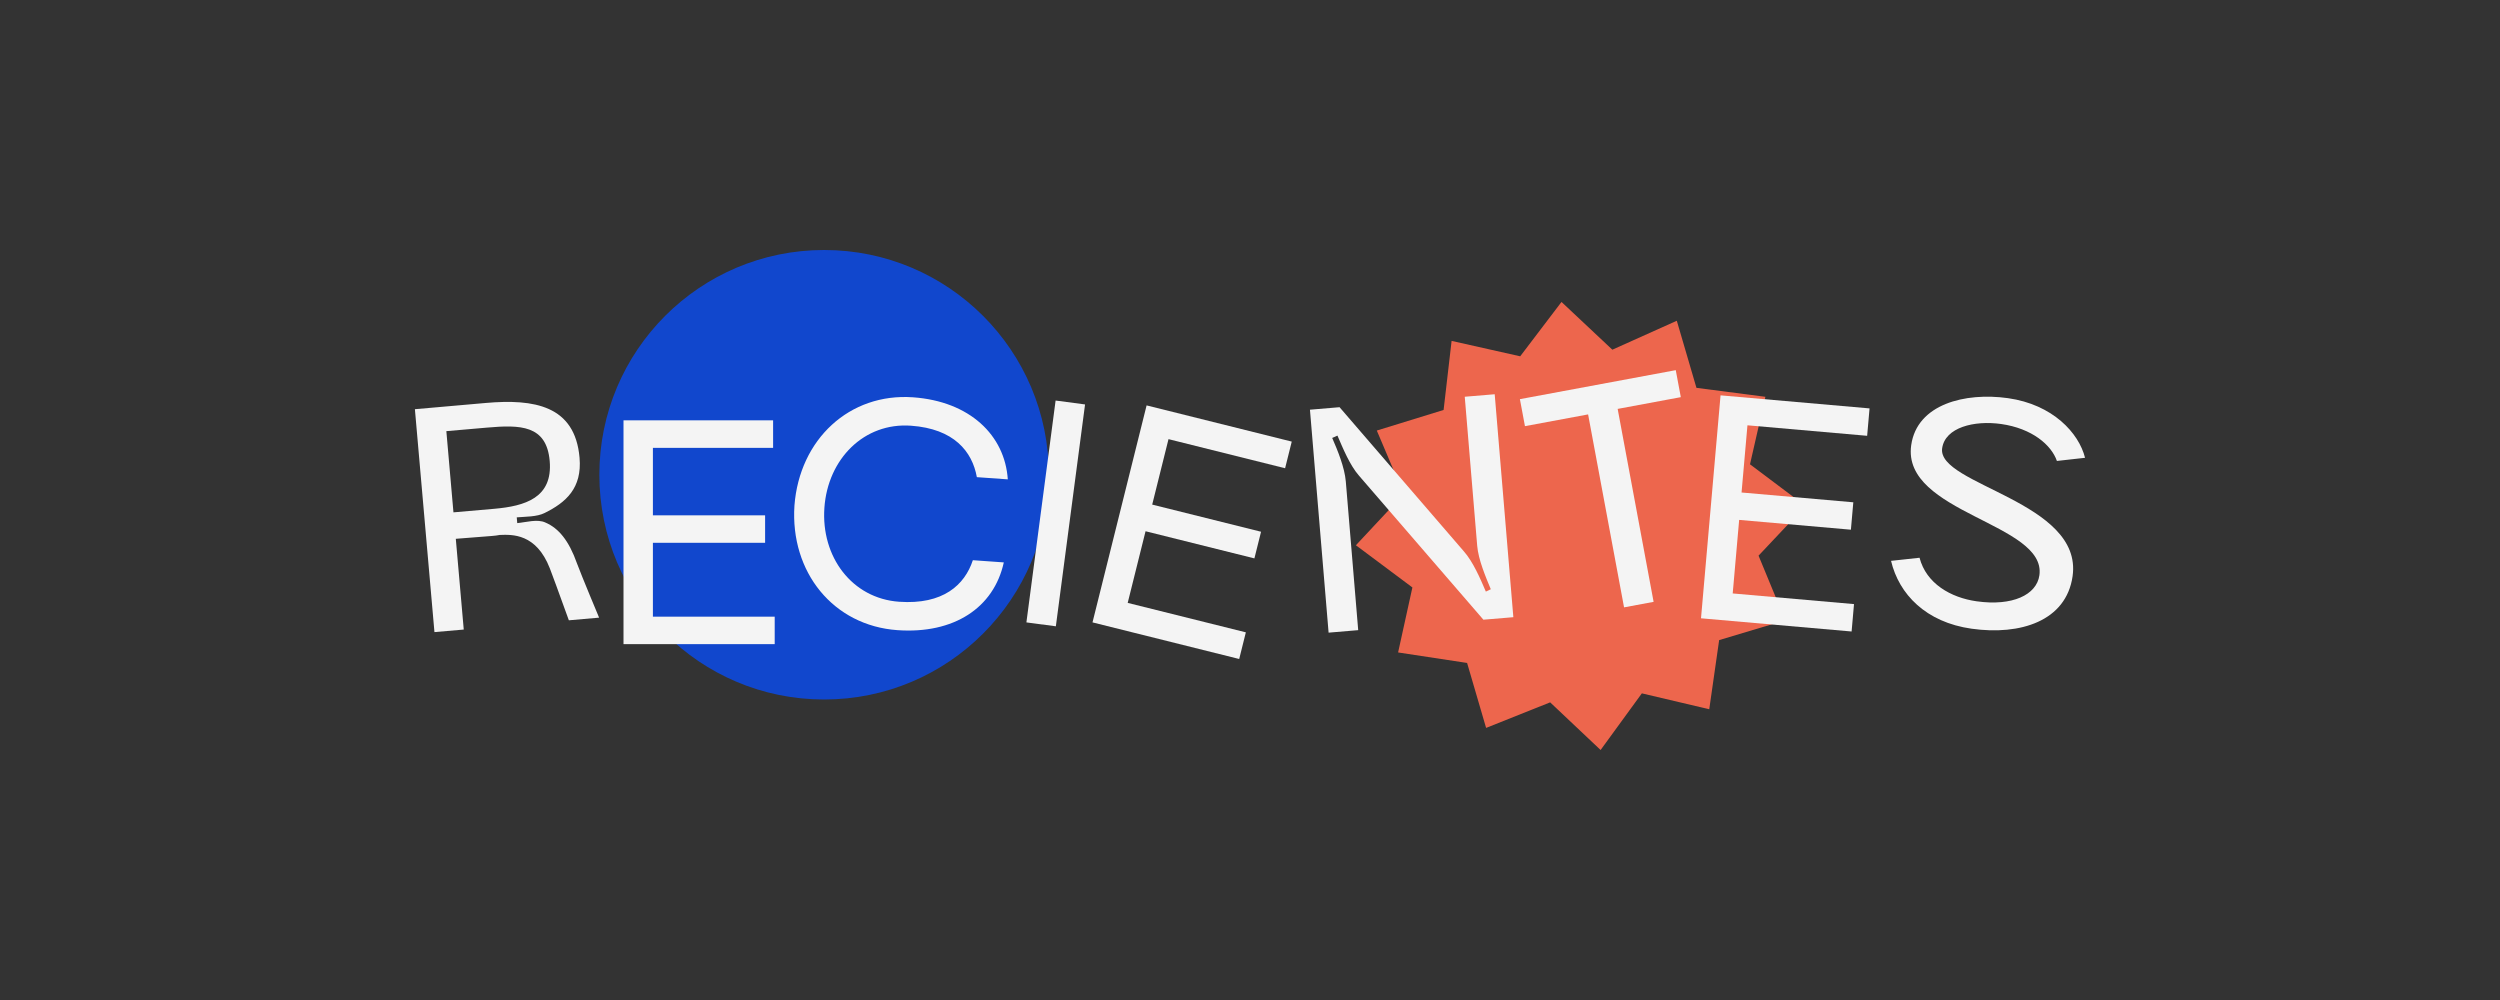 <?xml version="1.0" encoding="utf-8"?>
<!-- Generator: Adobe Illustrator 25.0.0, SVG Export Plug-In . SVG Version: 6.00 Build 0)  -->
<svg version="1.1" id="Layer_1" xmlns="http://www.w3.org/2000/svg" xmlns:xlink="http://www.w3.org/1999/xlink" x="0px" y="0px"
	 viewBox="0 0 500 200" style="enable-background:new 0 0 500 200;" xml:space="preserve">
<rect x="0" y="0" width="500" height="200" fill="#333333" stroke="none"/>
<style type="text/css">
	.st0{fill:#F0C0FB;}
	.st1{fill:#B2E2FB;}
	.st2{fill:#F4F4F4;}
	.st3{fill:#F9DEC9;}
	.st4{fill:#285F4A;}
	.st5{fill:#ED664D;}
	.st6{fill:#1147CD;}
	.st7{fill:none;}
	.st8{fill:#F4F4F4;stroke:#000000;stroke-width:1.167;stroke-miterlimit:10;}
	.st9{fill:#FFFFFF;stroke:#000000;stroke-width:0.438;stroke-miterlimit:10;}
	.st10{fill:#FFFFFF;stroke:#000000;stroke-width:0.8;stroke-miterlimit:10;}
	.st11{fill:none;stroke:#000000;stroke-width:1.167;stroke-linecap:round;stroke-linejoin:round;stroke-miterlimit:10;}
	.st12{fill:#F4F4F4;stroke:#000000;stroke-width:1.213;stroke-miterlimit:10;}
	.st13{fill:#A67C52;}
	.st14{fill:#B3B3B3;}
	.st15{fill:#FBB03B;}
	.st16{fill:#333333;}
	.st17{fill:#FFFFFF;}
	.st18{fill:none;stroke:#000000;stroke-width:1.1;stroke-miterlimit:10;}
</style>
<g>
	<polygon class="st5" points="322.47,69.94 312.3,60.39 304.04,71.26 290.32,68.18 288.72,81.99 275.36,86.11 280.75,98.8 
		271.18,109.05 282.48,117.49 279.62,130.49 293.42,132.59 297.22,145.58 310.03,140.47 320.12,150 328.37,138.67 341.85,141.85 
		343.83,128.02 357.05,124.06 351.71,111.13 361.08,101.19 350,92.86 353.08,79.36 339.29,77.57 335.36,64.15 	"/>
	<circle class="st6" cx="164.82" cy="94.95" r="44.95"/>
	<g>
		<path class="st2" d="M115.4,112.69c0.92,2.49,4.42,10.84,4.42,10.84l-6.05,0.53c-1.96-5.48-3.47-9.51-3.8-10.38
			c-2.73-7.01-7.53-6.78-10.02-6.69c-0.5,0.11-1.01,0.15-1.65,0.21c-1.66,0.15-4.78,0.36-7.14,0.56l1.59,18.15l-5.86,0.51
			l-3.91-44.58l14.2-1.25c9.62-0.84,17.82,0.49,18.73,10.94c0.54,6.11-2.74,8.97-6.99,11.07c-1.54,0.78-3.85,0.72-5.57,0.87
			l0.1,1.15c1.72-0.15,4.03-0.87,5.64-0.11C111.7,105.63,113.77,108.08,115.4,112.69z M90.69,102.47l8.15-0.71
			c6.18-0.54,11.74-2.19,11.1-9.57c-0.63-7.2-5.9-7.25-12.52-6.67l-8.15,0.71L90.69,102.47z"/>
		<path class="st2" d="M124.7,84.07h29.92v5.5h-24.04v13.49h22.44v5.5h-22.44v14.77h24.36v5.5H124.7V84.07z"/>
		<path class="st2" d="M158.89,101.11c1.01-13.26,11.02-22.55,23.71-21.65c11.35,0.81,18.37,7.58,18.96,16.41l-6.19-0.44
			c-0.92-5.13-4.57-9.68-13.18-10.29c-9.37-0.67-16.62,6.64-17.31,16.4c-0.7,9.82,5.51,18.14,14.94,18.81
			c8.8,0.62,13.12-3.36,14.75-8.31l6.19,0.44c-1.99,9.09-9.99,14.35-21.28,13.55C166.67,125.12,158.01,114.45,158.89,101.11z"/>
		<path class="st2" d="M211.12,80.11l5.89,0.78l-5.84,44.37l-5.89-0.78L211.12,80.11z"/>
		<path class="st2" d="M229.32,81.08l29.03,7.24l-1.33,5.33l-23.32-5.82l-3.26,13.09l21.77,5.43l-1.33,5.33l-21.77-5.43l-3.57,14.33
			l23.63,5.89l-1.33,5.33l-29.34-7.32L229.32,81.08z"/>
		<path class="st2" d="M271.64,126.03l-5.92,0.5l-3.73-44.59l5.92-0.5l24.87,28.84c1.84,2.09,3.28,5.44,4.39,8.04l0.99-0.47
			c-1.05-2.54-2.48-5.89-2.72-8.69l-2.49-29.81l5.99-0.5l3.73,44.59l-5.99,0.5l-24.86-28.78c-1.84-2.09-3.21-5.44-4.33-8.04
			l-1.05,0.47c1.11,2.54,2.48,5.89,2.72,8.69L271.64,126.03z"/>
		<path class="st2" d="M324.81,121.47l-7.19-38.59l-12.63,2.35l-1.01-5.4l31.17-5.8l1.01,5.4l-12.63,2.35l7.19,38.59L324.81,121.47z
			"/>
		<path class="st2" d="M344.11,79.07l29.8,2.61l-0.48,5.48l-23.94-2.1l-1.18,13.44l22.35,1.96l-0.48,5.48l-22.35-1.96l-1.29,14.71
			l24.26,2.13l-0.48,5.48l-30.12-2.64L344.11,79.07z"/>
		<path class="st2" d="M411.38,92.19c-1.1-3.19-4.96-6.51-11.16-7.39c-5.38-0.76-11.2,0.68-11.79,4.86
			c-1.04,7.34,28.2,10.63,26.09,25.57c-1.27,8.99-10.46,11.89-20.21,10.51c-9.12-1.29-14.52-6.89-16.1-13.57l5.7-0.62
			c1.34,5.16,6.23,7.98,11.42,8.71c7.15,1.01,11.99-1.28,12.55-5.2c1.47-10.44-27.56-12.41-25.64-26.02
			c1.16-8.23,10.8-10.61,19.34-9.41c8.99,1.27,14.19,6.97,15.43,11.93L411.38,92.19z"/>
	</g>
</g>
</svg>
